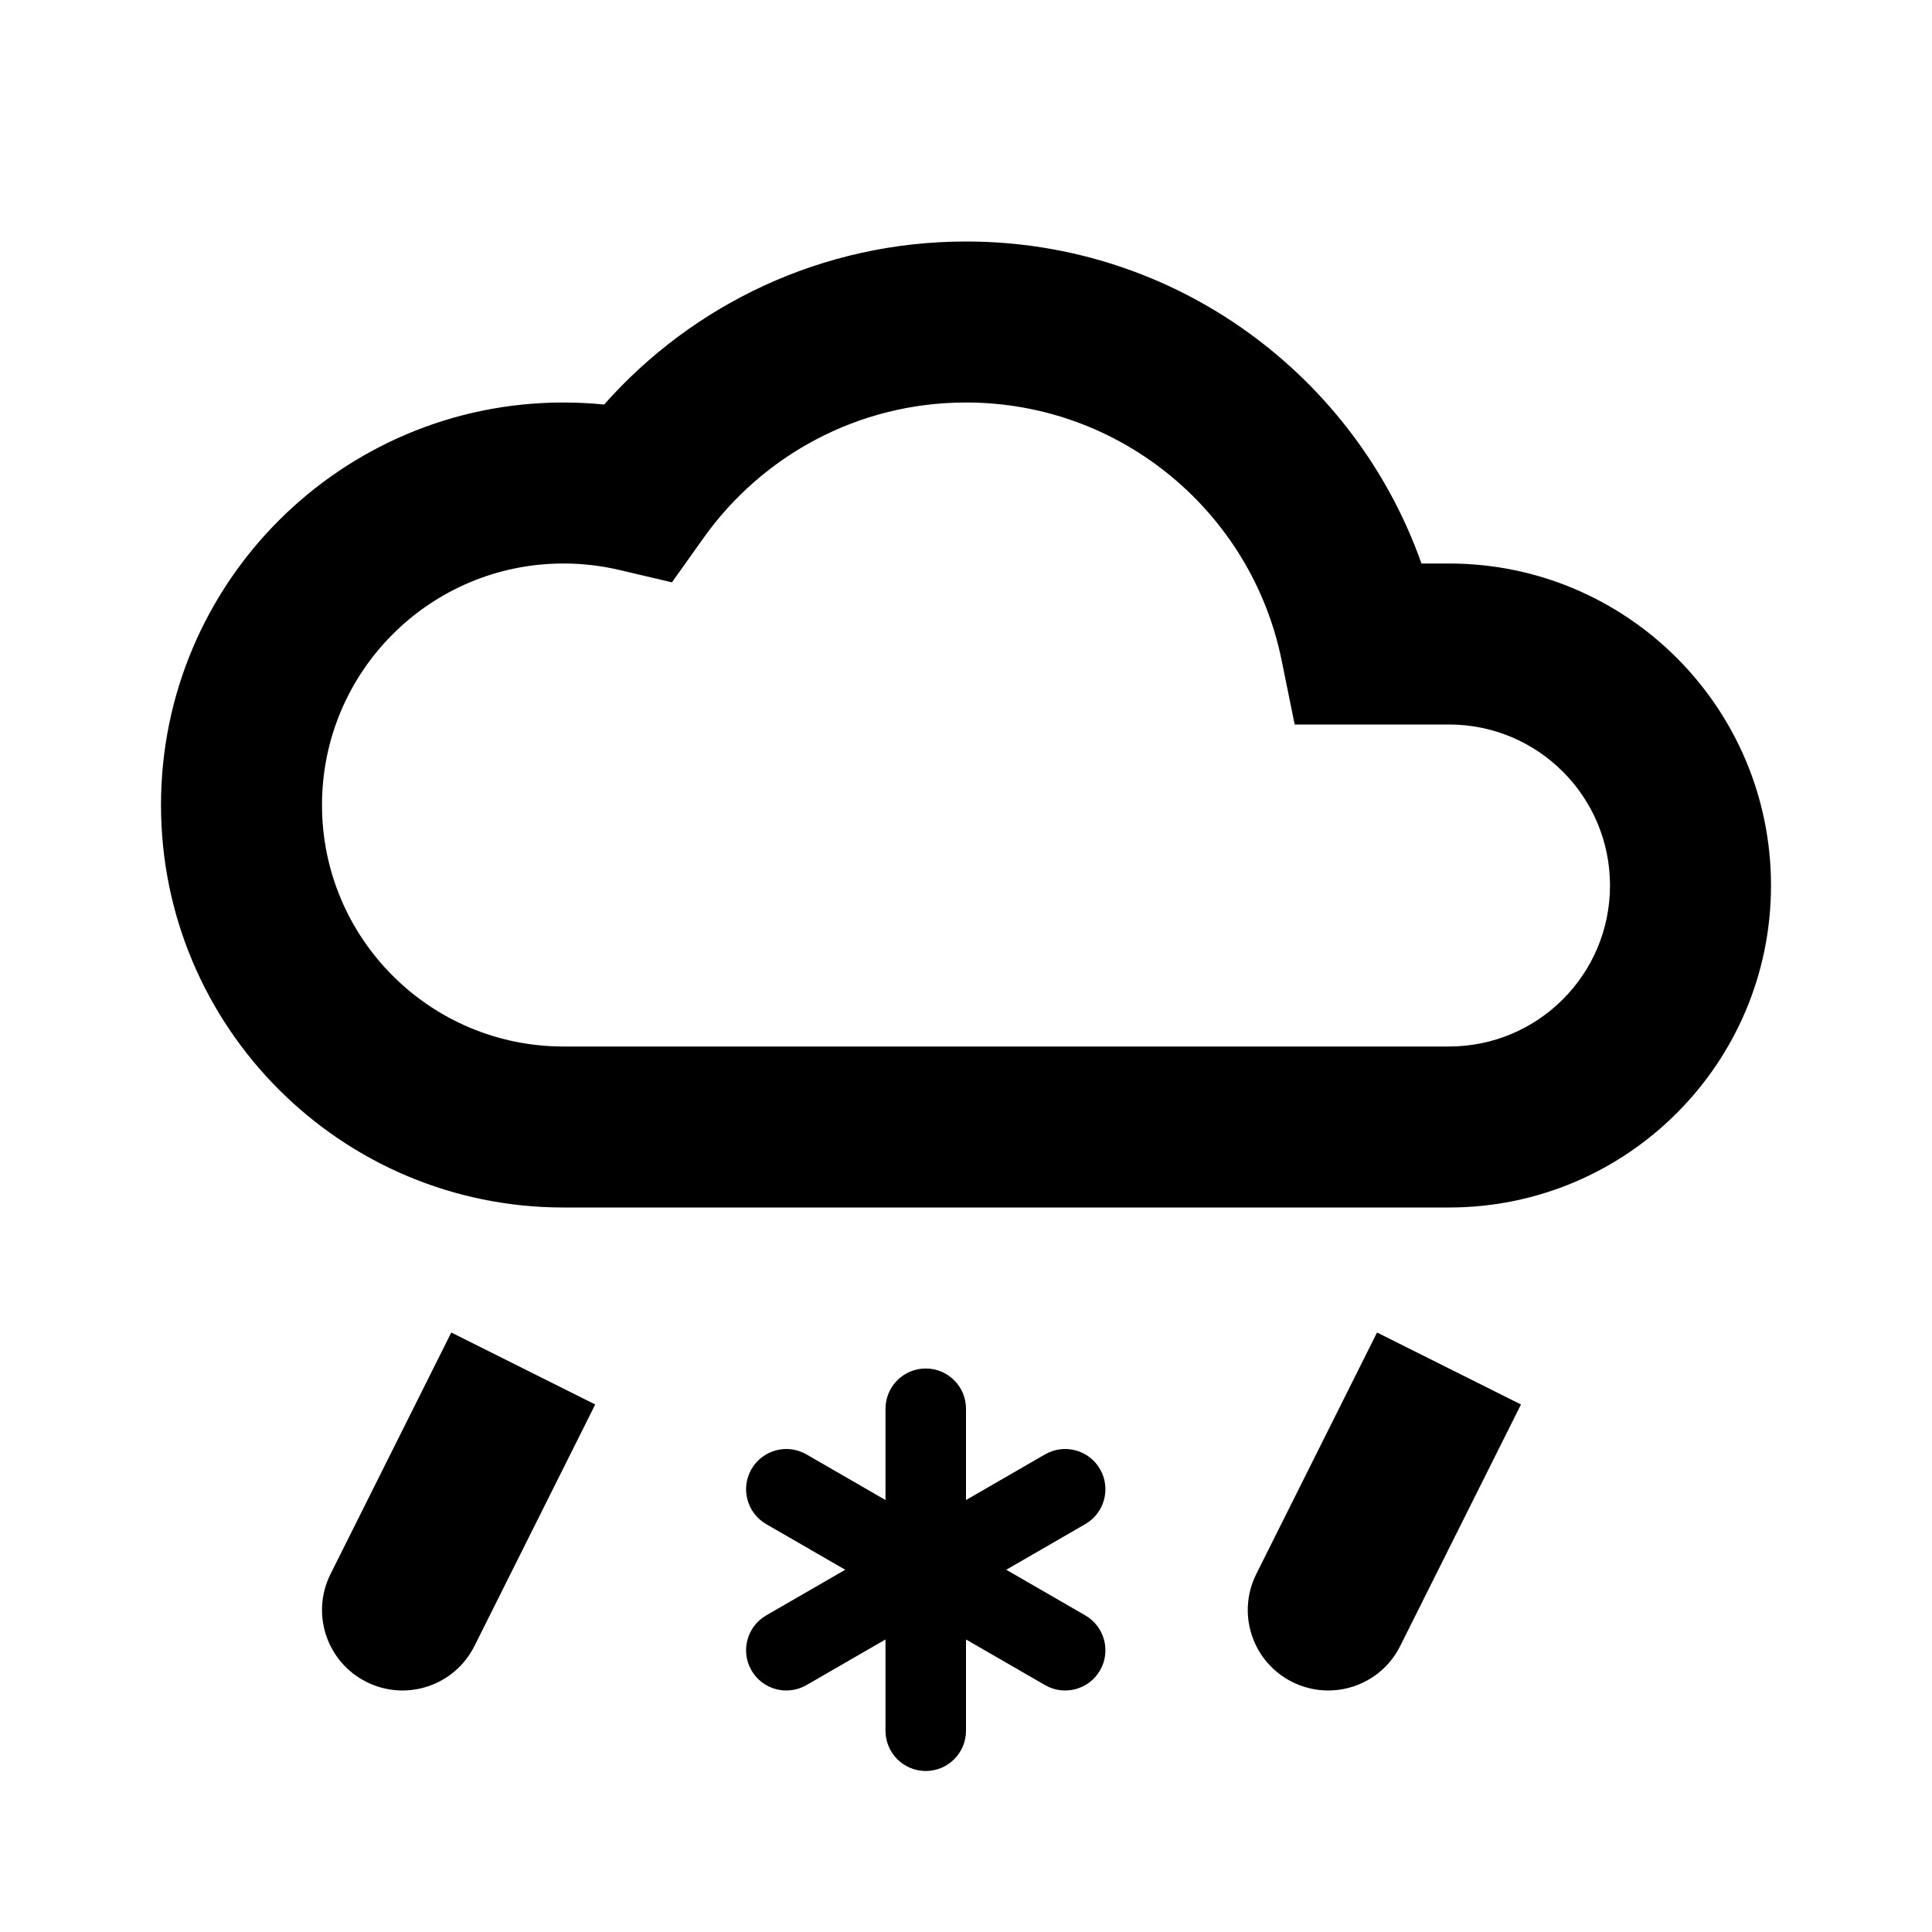 <svg width="24" height="24" viewBox="0 0 24 24" fill="none" xmlns="http://www.w3.org/2000/svg">
<path fill-rule="evenodd" clip-rule="evenodd" d="M12 17.5C12 17.224 11.776 17 11.5 17C11.224 17 11 17.224 11 17.5V18.634L10.018 18.067C9.779 17.929 9.473 18.011 9.335 18.25C9.197 18.489 9.279 18.795 9.518 18.933L10.5 19.5L9.518 20.067C9.279 20.205 9.197 20.511 9.335 20.75C9.473 20.989 9.779 21.071 10.018 20.933L11 20.366V21.5C11 21.776 11.224 22 11.5 22C11.776 22 12 21.776 12 21.5V20.366L12.982 20.933C13.221 21.071 13.527 20.989 13.665 20.75C13.803 20.511 13.721 20.205 13.482 20.067L12.5 19.5L13.482 18.933C13.721 18.795 13.803 18.489 13.665 18.25C13.527 18.011 13.221 17.929 12.982 18.067L12 18.634V17.5ZM4.106 19.553L5.606 16.553L7.394 17.447L5.894 20.447C5.647 20.941 5.047 21.141 4.553 20.894C4.059 20.647 3.859 20.047 4.106 19.553ZM15.606 19.553L17.106 16.553L18.894 17.447L17.394 20.447C17.147 20.941 16.547 21.141 16.053 20.894C15.559 20.647 15.359 20.047 15.606 19.553ZM7.505 5.025C8.604 3.784 10.21 3 12 3C14.613 3 16.834 4.67 17.658 7H18C20.209 7 22 8.791 22 11C22 13.209 20.209 15 18 15H7C4.239 15 2 12.761 2 10C2 7.239 4.239 5 7 5C7.17 5 7.339 5.009 7.505 5.025ZM12 5C10.654 5 9.463 5.664 8.737 6.686L8.347 7.234L7.692 7.08C7.471 7.028 7.239 7 7 7C5.343 7 4 8.343 4 10C4 11.657 5.343 13 7 13H18C19.105 13 20 12.105 20 11C20 9.895 19.105 9 18 9H16.083L15.92 8.199C15.549 6.374 13.934 5 12 5Z" fill="black"/>
</svg>
